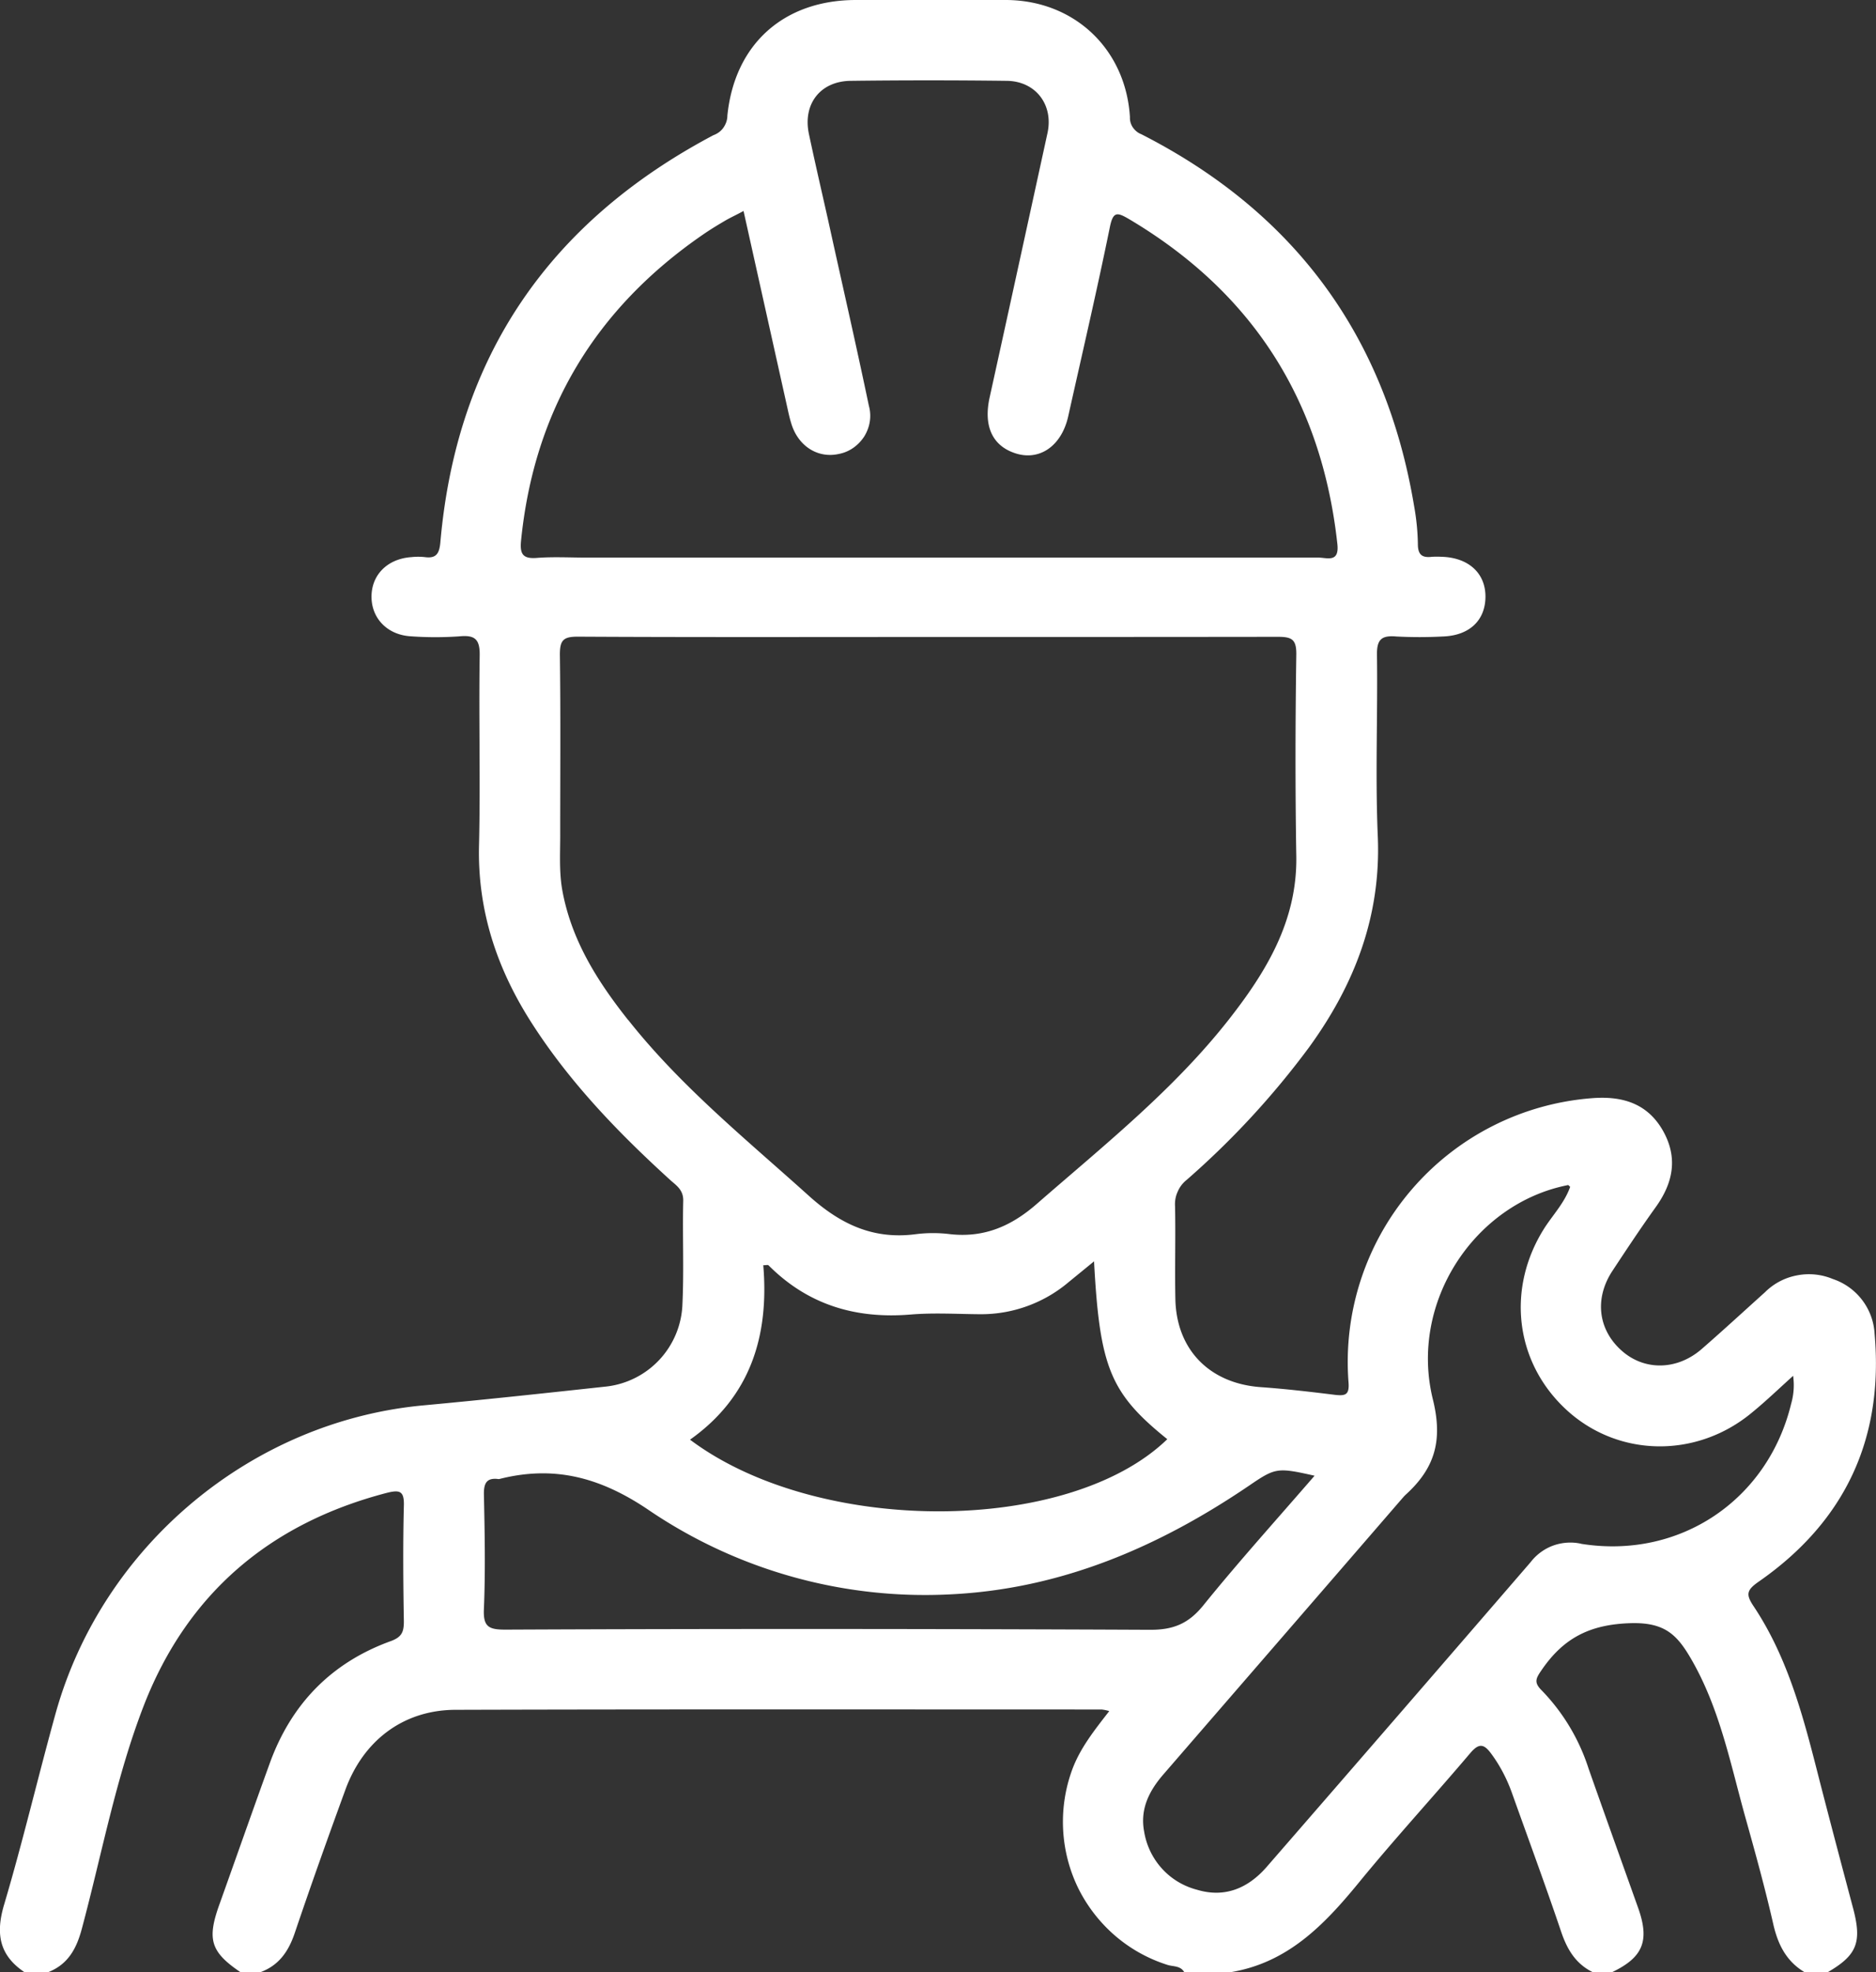 <svg width="116.036" height="122" fill="none" xmlns="http://www.w3.org/2000/svg"><rect width="100%" height="100%" fill="#333333" stroke="none"/><defs><clipPath id="a"><path fill="#fff" fill-opacity="0" d="M0 0h116.036v122H0z"/></clipPath></defs><path d="M0 0h116.036v122H0z"/><g clip-path="url(#a)"><path d="M112.53 110.08c-.95-3.73-1.89-7.46-4.06-10.72-.48-.72-.46-.99.3-1.52 5.34-3.71 7.75-8.84 7.18-15.33a3.795 3.795 0 00-2.59-3.4 3.83 3.83 0 00-2.22-.22c-.74.14-1.43.5-1.97 1.04-1.3 1.17-2.58 2.35-3.9 3.5-1.53 1.34-3.56 1.37-4.97.11-1.46-1.3-1.69-3.23-.56-4.94.87-1.32 1.75-2.65 2.67-3.93 1.1-1.53 1.39-3.1.42-4.78-.98-1.68-2.55-2.11-4.39-1.96-4.32.34-8.33 2.38-11.15 5.68a16.355 16.355 0 00-3.88 11.89c.06.77-.18.85-.82.78-1.53-.19-3.07-.37-4.62-.48-3.15-.23-5.21-2.31-5.27-5.46-.04-1.91.02-3.82-.02-5.72-.02-.31.03-.62.16-.9.12-.29.31-.54.56-.74 2.81-2.45 5.35-5.2 7.57-8.2 2.83-3.9 4.46-8.14 4.25-13.06-.16-3.72 0-7.46-.05-11.19-.02-.98.28-1.24 1.2-1.16.95.05 1.91.05 2.86 0 1.64-.05 2.63-.98 2.65-2.43.02-1.46-1.02-2.45-2.71-2.5-.2-.01-.39-.01-.59 0-.58.07-.87-.09-.88-.75-.01-.8-.09-1.59-.23-2.37-1.75-10.51-7.38-18.18-16.88-23.02-.21-.08-.39-.23-.52-.42a1.04 1.04 0 01-.18-.64C69.63 3.04 66.46.03 62.25 0c-3.1-.03-6.2 0-9.3 0-4.45 0-7.51 2.71-7.96 7.15 0 .27-.09.52-.24.74-.15.22-.37.38-.62.47C34 13.72 28.25 22.03 27.24 33.52c-.06.7-.24 1.04-.96.94-.28-.03-.55-.03-.83 0-1.5.1-2.5 1.12-2.47 2.51.03 1.33 1.03 2.32 2.46 2.39.99.07 1.98.07 2.98 0 .95-.09 1.27.17 1.25 1.2-.06 3.89.05 7.79-.04 11.67-.11 4.08 1.11 7.72 3.29 11.1 2.36 3.67 5.36 6.77 8.57 9.69.37.32.78.6.77 1.24-.05 2.14.05 4.29-.05 6.43a5.316 5.316 0 01-4.68 5.07c-3.78.41-7.57.82-11.36 1.17-10.62.99-19.84 8.68-22.73 19.05-1.09 3.93-2.02 7.9-3.18 11.81-.54 1.8-.32 3.15 1.27 4.21h1.42c1.27-.49 1.79-1.48 2.12-2.73 1.24-4.63 2.11-9.37 3.85-13.84 2.7-6.89 7.79-11.2 14.97-13.08.82-.21 1.12-.15 1.09.79-.06 2.39-.04 4.78 0 7.15 0 .64-.12.96-.78 1.21-3.7 1.33-6.19 3.9-7.52 7.58-1.05 2.9-2.07 5.81-3.11 8.72-.78 2.17-.54 2.94 1.32 4.2h1.19c1.16-.42 1.76-1.28 2.15-2.43 1-2.96 2.05-5.9 3.12-8.83 1.11-3.08 3.6-4.97 6.82-4.98 13.32-.04 26.65-.02 39.97-.02.16.02.32.05.47.1-.93 1.2-1.83 2.32-2.32 3.7a9.371 9.371 0 00.41 7.27 9.43 9.43 0 002.28 2.93 9.23 9.23 0 003.24 1.8c.35.11.8.04 1.03.45h2.86c3.53-.58 5.78-2.91 7.92-5.52 2.23-2.73 4.62-5.33 6.9-8.02.54-.64.85-.6 1.31.03.54.73.96 1.54 1.27 2.4 1.02 2.86 2.08 5.73 3.05 8.6.37 1.1.9 1.99 1.96 2.51h1.19c1.92-.92 2.34-1.94 1.61-3.99-1.02-2.86-2.05-5.73-3.06-8.6-.58-1.81-1.57-3.47-2.9-4.84-.48-.48-.38-.72-.02-1.24 1.35-1.98 2.97-2.85 5.55-2.92 2.05-.05 2.82.69 3.68 2.16 1.79 3.06 2.45 6.49 3.38 9.83.62 2.21 1.23 4.42 1.74 6.66.29 1.25.81 2.27 1.93 2.94h1.43c1.79-1.04 2.12-1.83 1.59-3.88-.71-2.67-1.42-5.35-2.11-8.03zm-80.3-76.65c.81-8.07 4.61-14.36 11.28-18.94.45-.31.93-.6 1.41-.88.32-.18.63-.32 1.07-.56l2.71 12.17c.07.32.14.64.23.93.41 1.43 1.64 2.22 2.95 1.93.32-.06.63-.19.9-.38s.5-.43.68-.71c.17-.28.29-.59.34-.92.05-.32.03-.66-.06-.98-.8-3.83-1.68-7.65-2.52-11.48-.4-1.78-.81-3.55-1.19-5.34-.38-1.84.71-3.25 2.59-3.27 3.22-.04 6.43-.04 9.65 0 1.79.02 2.9 1.48 2.52 3.23-1.19 5.45-2.38 10.91-3.58 16.36-.38 1.73.15 2.94 1.51 3.42 1.53.55 2.93-.39 3.35-2.25.87-3.9 1.78-7.8 2.58-11.72.2-.98.46-.91 1.18-.49 7.67 4.55 11.92 11.25 12.89 20.1.13 1.18-.64.84-1.18.84H36.29c-1.03 0-2.07-.06-3.09.02-.89.07-1.05-.27-.97-1.08zm6.62 29.66c-1.91-2.41-3.53-4.97-4.08-8.08-.2-1.19-.11-2.37-.12-3.56 0-3.65.03-7.3-.02-10.96 0-.89.21-1.11 1.1-1.11 7.23.04 14.45.02 21.66.02 7.21 0 14.44 0 21.65-.01.85 0 1.15.15 1.14 1.08-.06 4.17-.07 8.34 0 12.5.06 3.99-1.86 7.14-4.18 10.1-3.41 4.34-7.7 7.76-11.83 11.36-1.59 1.4-3.27 2.14-5.39 1.91-.71-.09-1.43-.09-2.14 0-2.59.34-4.61-.59-6.55-2.32-3.89-3.51-7.97-6.8-11.24-10.94v.01zm8.37 15.17c.16 0 .26-.03.31 0 2.44 2.45 5.39 3.33 8.79 3.05 1.42-.12 2.87-.03 4.28-.02 2 .02 3.95-.68 5.48-1.97l1.59-1.3c.35 6.58 1.01 8.16 4.53 11-6.11 5.92-21.61 5.97-29.52.03 3.74-2.65 4.9-6.42 4.53-10.8l.01.01zM31.25 100.8c-1.01 0-1.37-.17-1.32-1.27.1-2.38.05-4.76 0-7.14 0-.64.17-.98.85-.91.04.01.08.01.12 0 3.36-.85 6.2-.11 9.16 1.88a30.428 30.428 0 0018.68 5.26c6.86-.32 12.91-2.92 18.51-6.72 1.64-1.12 1.75-1.14 4.06-.62-2.36 2.73-4.7 5.32-6.89 8.03-.91 1.12-1.85 1.51-3.3 1.5-13.29-.06-26.58-.07-39.87-.01zm66.56-5.31c-.58-.13-1.18-.09-1.74.11-.55.2-1.04.56-1.4 1.03-5.42 6.28-10.85 12.55-16.29 18.81-1.16 1.35-2.61 1.97-4.34 1.45-.84-.22-1.59-.67-2.17-1.31-.58-.64-.96-1.43-1.1-2.28-.27-1.41.32-2.55 1.21-3.57 4.88-5.64 9.77-11.28 14.65-16.93.1-.11.2-.24.32-.35 1.78-1.62 2.31-3.32 1.68-5.88-1.49-6.02 2.59-12.15 8.37-13.27.04.03.08.08.12.11-.34.96-1.02 1.68-1.56 2.5-2.42 3.76-1.87 8.4 1.39 11.35 3.2 2.89 8.02 2.95 11.43.1.82-.67 1.59-1.41 2.53-2.26.08.58.04 1.16-.12 1.72-1.44 5.96-6.89 9.65-13 8.67h.02z" fill="#FFF"/></g></svg>